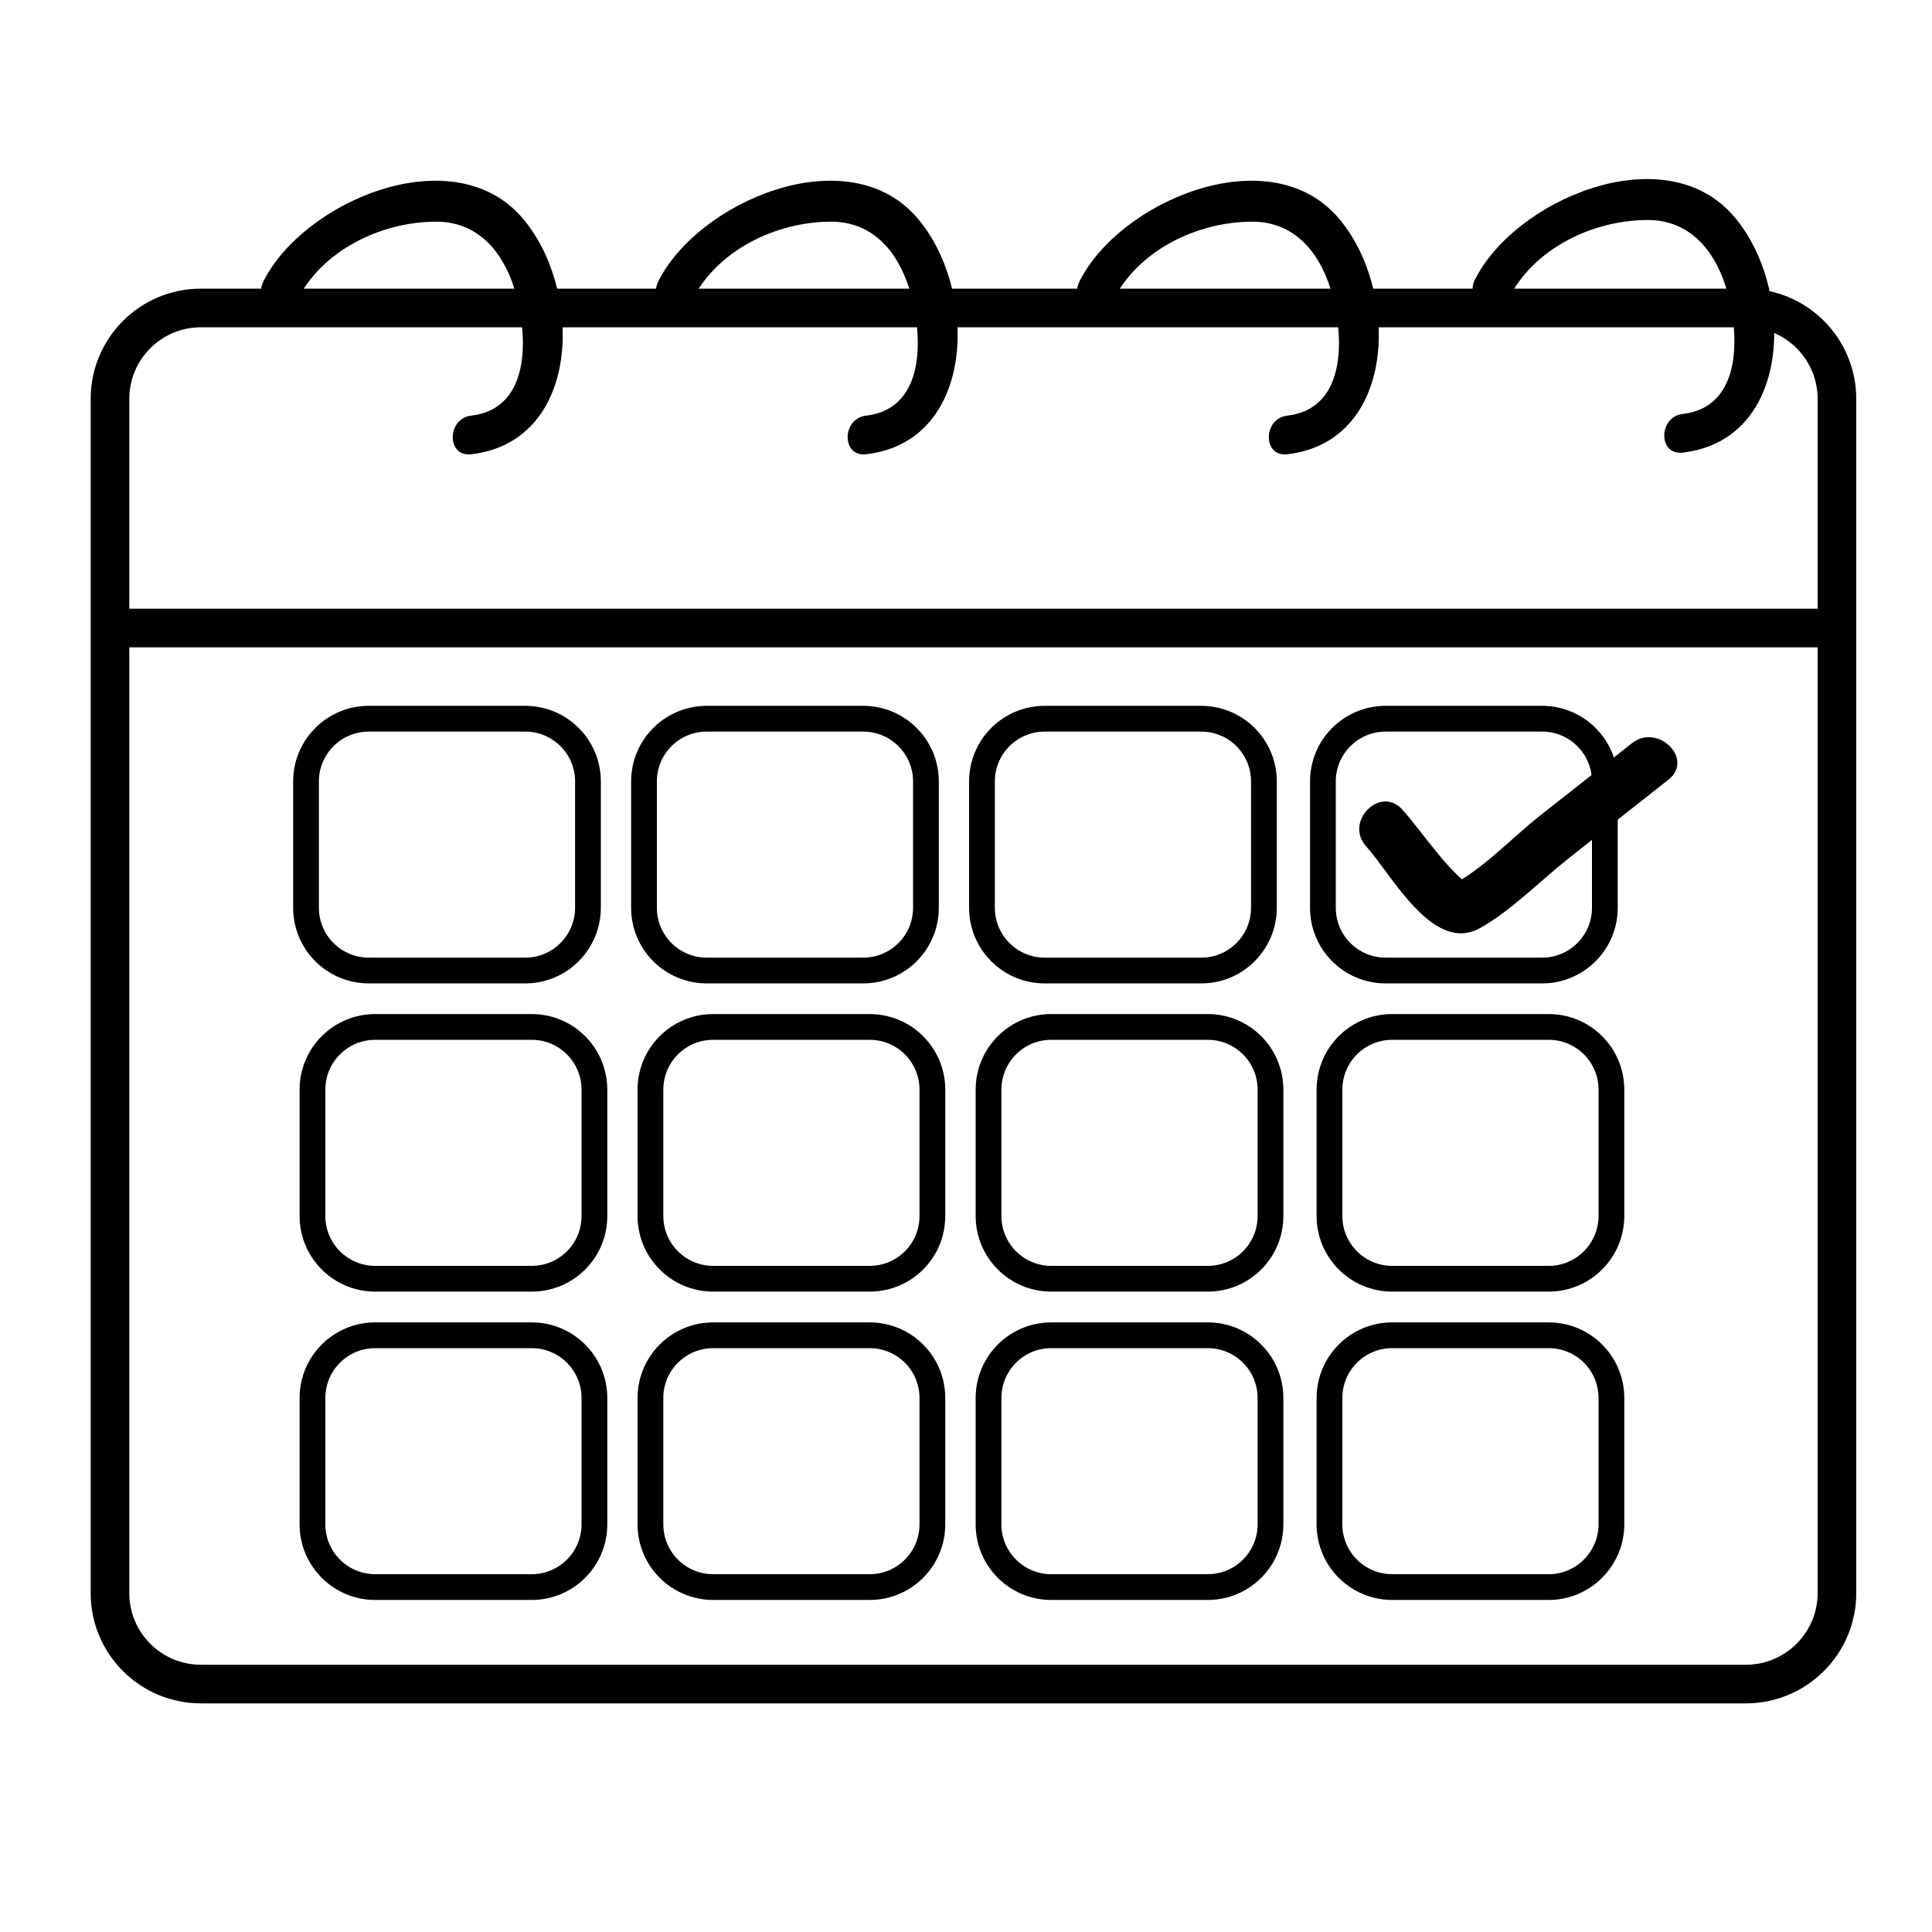 <svg width="150" height="150" viewBox="0 0 150 150" fill="none" xmlns="http://www.w3.org/2000/svg">
<path d="M135.55 130.75H15.6C11.7 130.75 8.54 127.59 8.54 123.69V30.97C8.54 27.07 11.7 23.91 15.6 23.91H135.56C139.46 23.91 142.62 27.07 142.62 30.97V123.69C142.62 127.58 139.45 130.75 135.55 130.75Z" stroke="black" stroke-width="3" stroke-miterlimit="10"/>
<path d="M9.72 48.76H142.62" stroke="black" stroke-width="3" stroke-miterlimit="10"/>
<path d="M23.03 23.38C24.97 19.46 29.52 17.23 33.84 17.21C37.08 17.2 39.01 19.5 39.92 22.36C40.95 25.6 41.44 31.71 36.58 32.27C34.69 32.49 34.66 35.49 36.58 35.27C45.31 34.25 45.26 22.16 40.43 16.78C35 10.73 23.5 15.68 20.44 21.87C19.59 23.59 22.17 25.11 23.03 23.38Z" fill="black"/>
<path d="M53.69 23.38C55.63 19.46 60.18 17.23 64.5 17.21C67.74 17.2 69.67 19.5 70.58 22.36C71.61 25.6 72.1 31.71 67.24 32.27C65.35 32.49 65.32 35.49 67.24 35.27C75.97 34.25 75.92 22.16 71.09 16.78C65.66 10.73 54.16 15.68 51.1 21.87C50.25 23.59 52.83 25.11 53.69 23.38Z" fill="black"/>
<path d="M86.39 23.38C88.33 19.46 92.88 17.23 97.2 17.21C100.44 17.2 102.37 19.5 103.28 22.36C104.31 25.6 104.8 31.71 99.94 32.27C98.05 32.49 98.02 35.49 99.94 35.27C108.67 34.25 108.62 22.16 103.79 16.78C98.36 10.73 86.86 15.68 83.8 21.87C82.94 23.59 85.53 25.11 86.39 23.38Z" fill="black"/>
<path d="M117.09 23.251C119.03 19.331 123.58 17.101 127.9 17.081C131.14 17.071 133.07 19.371 133.98 22.231C135.01 25.471 135.5 31.581 130.64 32.141C128.75 32.361 128.72 35.361 130.64 35.141C139.37 34.121 139.32 22.031 134.49 16.651C129.06 10.601 117.56 15.551 114.5 21.741C113.65 23.461 116.24 24.981 117.09 23.251Z" fill="black"/>
<path d="M40.78 75.351H28.63C25.94 75.351 23.76 73.171 23.76 70.481V60.671C23.76 57.981 25.94 55.801 28.63 55.801H40.78C43.47 55.801 45.65 57.981 45.65 60.671V70.481C45.64 73.171 43.47 75.351 40.78 75.351Z" stroke="black" stroke-width="2" stroke-miterlimit="10"/>
<path d="M119.73 75.351H107.58C104.89 75.351 102.71 73.171 102.71 70.481V60.671C102.71 57.981 104.89 55.801 107.58 55.801H119.73C122.42 55.801 124.6 57.981 124.6 60.671V70.481C124.6 73.171 122.42 75.351 119.73 75.351Z" stroke="black" stroke-width="2" stroke-miterlimit="10"/>
<path d="M93.27 75.351H81.11C78.42 75.351 76.24 73.171 76.24 70.481V60.671C76.24 57.981 78.42 55.801 81.11 55.801H93.26C95.95 55.801 98.13 57.981 98.13 60.671V70.481C98.13 73.171 95.95 75.351 93.27 75.351Z" stroke="black" stroke-width="2" stroke-miterlimit="10"/>
<path d="M67.02 75.351H54.87C52.18 75.351 50 73.171 50 70.481V60.671C50 57.981 52.18 55.801 54.87 55.801H67.02C69.71 55.801 71.89 57.981 71.89 60.671V70.481C71.89 73.171 69.71 75.351 67.02 75.351Z" stroke="black" stroke-width="2" stroke-miterlimit="10"/>
<path d="M41.28 99.281H29.13C26.44 99.281 24.26 97.1 24.26 94.41V84.6C24.26 81.91 26.44 79.731 29.13 79.731H41.28C43.97 79.731 46.15 81.91 46.15 84.6V94.41C46.15 97.111 43.97 99.281 41.28 99.281Z" stroke="black" stroke-width="2" stroke-miterlimit="10"/>
<path d="M120.24 99.281H108.09C105.4 99.281 103.22 97.1 103.22 94.41V84.6C103.22 81.91 105.4 79.731 108.09 79.731H120.24C122.93 79.731 125.11 81.91 125.11 84.6V94.41C125.1 97.111 122.92 99.281 120.24 99.281Z" stroke="black" stroke-width="2" stroke-miterlimit="10"/>
<path d="M93.77 99.281H81.62C78.93 99.281 76.75 97.1 76.75 94.41V84.6C76.75 81.91 78.93 79.731 81.62 79.731H93.77C96.46 79.731 98.64 81.91 98.64 84.6V94.41C98.64 97.111 96.46 99.281 93.77 99.281Z" stroke="black" stroke-width="2" stroke-miterlimit="10"/>
<path d="M67.52 99.281H55.37C52.68 99.281 50.5 97.1 50.5 94.41V84.6C50.5 81.91 52.68 79.731 55.37 79.731H67.52C70.21 79.731 72.39 81.91 72.39 84.6V94.41C72.39 97.111 70.21 99.281 67.52 99.281Z" stroke="black" stroke-width="2" stroke-miterlimit="10"/>
<path d="M41.28 123.22H29.13C26.44 123.22 24.26 121.04 24.26 118.35V108.54C24.26 105.85 26.44 103.67 29.13 103.67H41.28C43.97 103.67 46.15 105.85 46.15 108.54V118.35C46.15 121.04 43.97 123.22 41.28 123.22Z" stroke="black" stroke-width="2" stroke-miterlimit="10"/>
<path d="M120.24 123.22H108.09C105.4 123.22 103.22 121.04 103.22 118.35V108.54C103.22 105.85 105.4 103.67 108.09 103.67H120.24C122.93 103.67 125.11 105.85 125.11 108.54V118.35C125.1 121.04 122.92 123.22 120.24 123.22Z" stroke="black" stroke-width="2" stroke-miterlimit="10"/>
<path d="M93.77 123.22H81.62C78.93 123.22 76.75 121.04 76.75 118.35V108.54C76.75 105.85 78.93 103.67 81.62 103.67H93.77C96.46 103.67 98.64 105.85 98.64 108.54V118.35C98.64 121.04 96.46 123.22 93.77 123.22Z" stroke="black" stroke-width="2" stroke-miterlimit="10"/>
<path d="M67.52 123.22H55.37C52.68 123.22 50.5 121.04 50.5 118.35V108.54C50.5 105.85 52.68 103.67 55.37 103.67H67.52C70.21 103.67 72.39 105.85 72.39 108.54V118.35C72.39 121.04 70.21 123.22 67.52 123.22Z" stroke="black" stroke-width="2" stroke-miterlimit="10"/>
<path d="M106.06 65.7C108.12 67.99 111.28 74.11 114.94 72.04C117.32 70.7 119.6 68.38 121.74 66.68C124.34 64.63 126.94 62.58 129.54 60.53C131.56 58.94 128.71 56.12 126.71 57.7C124.31 59.59 121.91 61.48 119.51 63.37C117.33 65.09 114.86 67.77 112.31 68.91C112.98 68.91 113.66 68.91 114.33 68.91C112.32 67.57 110.51 64.68 108.88 62.86C107.17 60.95 104.35 63.79 106.06 65.7Z" fill="black"/>
</svg>
